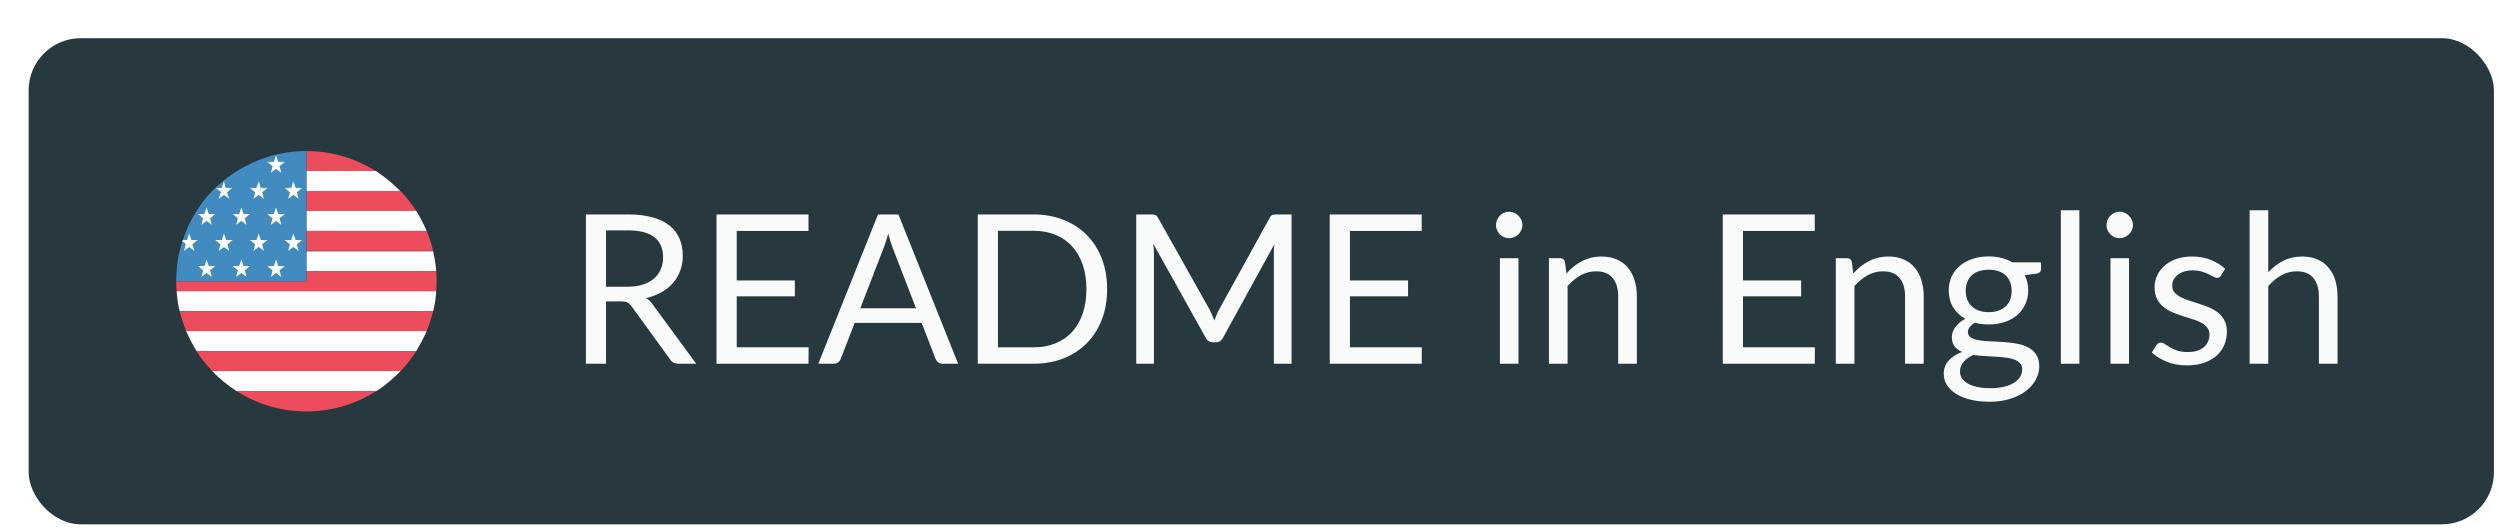 <svg width="288" height="61" viewBox="0 0 288 61" fill="none" xmlns="http://www.w3.org/2000/svg">
<g filter="url(#filter0_ddd_18_62)">
<rect x="1" y="1" width="284" height="56" rx="6" fill="#27393F"/>
<path d="M41 16.3C38.65 14.85 35.95 14 33 14V16.3H41Z" fill="#ED4C5C"/>
<path d="M33 18.6H43.8C42.95 17.75 42 16.95 41 16.3H33V18.6Z" fill="white"/>
<path d="M33 20.9H45.65C45.1 20.05 44.5 19.3 43.85 18.6H33V20.9Z" fill="#ED4C5C"/>
<path d="M33 23.2H46.85C46.5 22.4 46.1 21.6 45.65 20.9H33V23.2Z" fill="white"/>
<path d="M33 25.5H47.6C47.4 24.7 47.15 23.95 46.85 23.2H33V25.5Z" fill="#ED4C5C"/>
<path d="M33 27.85H47.95C47.9 27.05 47.75 26.3 47.6 25.55H33V27.85" fill="white"/>
<path d="M47.95 27.85H33V29H18C18 29.4 18 29.75 18.05 30.15H47.95C48 29.75 48 29.4 48 29C48 28.6 48 28.2 47.95 27.85" fill="#ED4C5C"/>
<path d="M18.4 32.45H47.6C47.8 31.7 47.9 30.95 47.95 30.15H18.05C18.1 30.9 18.2 31.7 18.4 32.45Z" fill="white"/>
<path d="M19.15 34.75H46.85C47.15 34 47.4 33.25 47.6 32.45H18.4C18.6 33.25 18.85 34 19.15 34.75Z" fill="#ED4C5C"/>
<path d="M20.35 37.05H45.65C46.1 36.3 46.5 35.55 46.85 34.75H19.15C19.5 35.55 19.9 36.3 20.35 37.05" fill="white"/>
<path d="M22.15 39.35H43.85C44.5 38.65 45.15 37.85 45.65 37.05H20.35C20.85 37.9 21.5 38.65 22.15 39.35Z" fill="#ED4C5C"/>
<path d="M24.95 41.65H41.05C42.1 41 43 40.2 43.85 39.35H22.15C23 40.25 23.95 41 24.95 41.65Z" fill="white"/>
<path d="M33 44C35.95 44 38.7 43.15 41.05 41.65H24.95C27.3 43.15 30.05 44 33 44Z" fill="#ED4C5C"/>
<path d="M25 16.3C23.95 16.95 23 17.75 22.15 18.6C21.45 19.3 20.85 20.1 20.35 20.9C19.9 21.65 19.45 22.4 19.15 23.2C18.85 23.95 18.6 24.7 18.4 25.5C18.2 26.25 18.1 27 18.05 27.8C18 28.2 18 28.6 18 29H33V14C30.05 14 27.35 14.85 25 16.3Z" fill="#428BC1"/>
<path d="M29.5 14.5L29.75 15.25H30.5L29.9 15.75L30.1 16.5L29.5 16.05L28.9 16.5L29.1 15.75L28.5 15.25H29.25L29.5 14.5ZM31.5 17.5L31.75 18.25H32.5L31.9 18.75L32.1 19.5L31.5 19.05L30.9 19.5L31.1 18.75L30.5 18.25H31.25L31.5 17.5ZM27.5 17.5L27.75 18.25H28.5L27.9 18.75L28.1 19.5L27.5 19.05L26.9 19.5L27.1 18.75L26.5 18.25H27.25L27.5 17.5ZM29.5 20.5L29.75 21.25H30.5L29.9 21.75L30.1 22.5L29.5 22.05L28.9 22.5L29.1 21.75L28.5 21.25H29.25L29.5 20.5ZM25.5 20.5L25.75 21.25H26.5L25.9 21.75L26.1 22.5L25.5 22.05L24.9 22.5L25.1 21.75L24.5 21.25H25.25L25.5 20.5ZM21.5 20.5L21.75 21.25H22.5L21.9 21.75L22.1 22.5L21.5 22.05L20.9 22.5L21.1 21.75L20.5 21.25H21.25L21.5 20.5ZM31.5 23.5L31.75 24.25H32.5L31.9 24.75L32.1 25.5L31.5 25.05L30.9 25.5L31.1 24.75L30.5 24.25H31.25L31.5 23.5ZM27.5 23.5L27.75 24.25H28.5L27.9 24.75L28.1 25.5L27.5 25.05L26.9 25.5L27.1 24.75L26.5 24.25H27.25L27.5 23.5ZM23.5 23.5L23.75 24.25H24.5L23.9 24.75L24.1 25.5L23.5 25.05L22.9 25.5L23.1 24.75L22.5 24.25H23.25L23.5 23.5ZM29.5 26.5L29.75 27.25H30.5L29.9 27.75L30.1 28.5L29.5 28.05L28.9 28.5L29.1 27.75L28.5 27.25H29.25L29.5 26.5ZM25.5 26.5L25.75 27.25H26.5L25.9 27.75L26.1 28.5L25.5 28.05L24.9 28.5L25.1 27.75L24.5 27.25H25.25L25.5 26.5ZM21.5 26.5L21.75 27.25H22.5L21.9 27.75L22.1 28.5L21.5 28.05L20.9 28.5L21.1 27.75L20.5 27.25H21.25L21.5 26.5ZM22.9 19.5L23.5 19.05L24.1 19.5L23.85 18.75L24.45 18.25H23.7L23.5 17.5L23.25 18.25H22.55L23.15 18.7L22.9 19.5V19.5ZM18.9 25.5L19.5 25.05L20.1 25.5L19.85 24.75L20.45 24.25H19.75L19.5 23.5L19.25 24.25H18.75C18.75 24.3 18.7 24.35 18.7 24.4L19.1 24.7L18.9 25.5" fill="white"/>
<path d="M69.96 29.632C70.632 29.632 71.224 29.552 71.736 29.392C72.256 29.224 72.688 28.992 73.032 28.696C73.384 28.392 73.648 28.032 73.824 27.616C74 27.2 74.088 26.74 74.088 26.236C74.088 25.212 73.752 24.44 73.08 23.92C72.408 23.4 71.4 23.14 70.056 23.14H67.512V29.632H69.96ZM77.904 38.5H75.84C75.416 38.5 75.104 38.336 74.904 38.008L70.44 31.864C70.304 31.672 70.156 31.536 69.996 31.456C69.844 31.368 69.604 31.324 69.276 31.324H67.512V38.5H65.196V21.304H70.056C71.144 21.304 72.084 21.416 72.876 21.64C73.668 21.856 74.32 22.172 74.832 22.588C75.352 23.004 75.736 23.508 75.984 24.1C76.232 24.684 76.356 25.34 76.356 26.068C76.356 26.676 76.26 27.244 76.068 27.772C75.876 28.3 75.596 28.776 75.228 29.2C74.868 29.616 74.424 29.972 73.896 30.268C73.376 30.564 72.784 30.788 72.12 30.94C72.416 31.108 72.672 31.352 72.888 31.672L77.904 38.5ZM90.851 36.604L90.839 38.5H80.243V21.304H90.839V23.2H82.571V28.912H89.267V30.736H82.571V36.604H90.851ZM103.226 32.116L100.526 25.12C100.446 24.912 100.362 24.672 100.274 24.4C100.186 24.12 100.102 23.824 100.022 23.512C99.854 24.16 99.682 24.7 99.506 25.132L96.806 32.116H103.226ZM108.074 38.5H106.274C106.066 38.5 105.898 38.448 105.77 38.344C105.642 38.24 105.546 38.108 105.482 37.948L103.874 33.796H96.158L94.55 37.948C94.502 38.092 94.41 38.22 94.274 38.332C94.138 38.444 93.97 38.5 93.77 38.5H91.97L98.846 21.304H101.198L108.074 38.5ZM125.241 29.908C125.241 31.196 125.037 32.368 124.629 33.424C124.221 34.48 123.645 35.384 122.901 36.136C122.157 36.888 121.261 37.472 120.213 37.888C119.173 38.296 118.021 38.5 116.757 38.5H110.337V21.304H116.757C118.021 21.304 119.173 21.512 120.213 21.928C121.261 22.336 122.157 22.92 122.901 23.68C123.645 24.432 124.221 25.336 124.629 26.392C125.037 27.448 125.241 28.62 125.241 29.908ZM122.853 29.908C122.853 28.852 122.709 27.908 122.421 27.076C122.133 26.244 121.725 25.54 121.197 24.964C120.669 24.388 120.029 23.948 119.277 23.644C118.525 23.34 117.685 23.188 116.757 23.188H112.665V36.616H116.757C117.685 36.616 118.525 36.464 119.277 36.16C120.029 35.856 120.669 35.42 121.197 34.852C121.725 34.276 122.133 33.572 122.421 32.74C122.709 31.908 122.853 30.964 122.853 29.908ZM146.486 21.304V38.5H144.446V25.864C144.446 25.696 144.45 25.516 144.458 25.324C144.474 25.132 144.49 24.936 144.506 24.736L138.602 35.488C138.418 35.848 138.138 36.028 137.762 36.028H137.426C137.05 36.028 136.77 35.848 136.586 35.488L130.562 24.688C130.61 25.112 130.634 25.504 130.634 25.864V38.5H128.594V21.304H130.31C130.518 21.304 130.678 21.324 130.79 21.364C130.902 21.404 131.01 21.516 131.114 21.7L137.054 32.284C137.15 32.476 137.242 32.676 137.33 32.884C137.426 33.092 137.514 33.304 137.594 33.52C137.674 33.304 137.758 33.092 137.846 32.884C137.934 32.668 138.03 32.464 138.134 32.272L143.966 21.7C144.062 21.516 144.166 21.404 144.278 21.364C144.398 21.324 144.562 21.304 144.77 21.304H146.486ZM161.492 36.604L161.48 38.5H150.884V21.304H161.48V23.2H153.212V28.912H159.908V30.736H153.212V36.604H161.492ZM172.628 26.344V38.5H170.492V26.344H172.628ZM173.084 22.528C173.084 22.736 173.04 22.932 172.952 23.116C172.872 23.292 172.76 23.452 172.616 23.596C172.48 23.732 172.316 23.84 172.124 23.92C171.94 24 171.744 24.04 171.536 24.04C171.328 24.04 171.132 24 170.948 23.92C170.772 23.84 170.616 23.732 170.48 23.596C170.344 23.452 170.236 23.292 170.156 23.116C170.076 22.932 170.036 22.736 170.036 22.528C170.036 22.32 170.076 22.124 170.156 21.94C170.236 21.748 170.344 21.584 170.48 21.448C170.616 21.304 170.772 21.192 170.948 21.112C171.132 21.032 171.328 20.992 171.536 20.992C171.744 20.992 171.94 21.032 172.124 21.112C172.316 21.192 172.48 21.304 172.616 21.448C172.76 21.584 172.872 21.748 172.952 21.94C173.04 22.124 173.084 22.32 173.084 22.528ZM178.153 28.108C178.417 27.812 178.697 27.544 178.993 27.304C179.289 27.064 179.601 26.86 179.929 26.692C180.265 26.516 180.617 26.384 180.985 26.296C181.361 26.2 181.765 26.152 182.197 26.152C182.861 26.152 183.445 26.264 183.949 26.488C184.461 26.704 184.885 27.016 185.221 27.424C185.565 27.824 185.825 28.308 186.001 28.876C186.177 29.444 186.265 30.072 186.265 30.76V38.5H184.117V30.76C184.117 29.84 183.905 29.128 183.481 28.624C183.065 28.112 182.429 27.856 181.573 27.856C180.941 27.856 180.349 28.008 179.797 28.312C179.253 28.616 178.749 29.028 178.285 29.548V38.5H176.137V26.344H177.421C177.725 26.344 177.913 26.492 177.985 26.788L178.153 28.108ZM206.773 36.604L206.761 38.5H196.165V21.304H206.761V23.2H198.493V28.912H205.189V30.736H198.493V36.604H206.773ZM211.2 28.108C211.464 27.812 211.744 27.544 212.04 27.304C212.336 27.064 212.648 26.86 212.976 26.692C213.312 26.516 213.664 26.384 214.032 26.296C214.408 26.2 214.812 26.152 215.244 26.152C215.908 26.152 216.492 26.264 216.996 26.488C217.508 26.704 217.932 27.016 218.268 27.424C218.612 27.824 218.872 28.308 219.048 28.876C219.224 29.444 219.312 30.072 219.312 30.76V38.5H217.164V30.76C217.164 29.84 216.952 29.128 216.528 28.624C216.112 28.112 215.476 27.856 214.62 27.856C213.988 27.856 213.396 28.008 212.844 28.312C212.3 28.616 211.796 29.028 211.332 29.548V38.5H209.184V26.344H210.468C210.772 26.344 210.96 26.492 211.032 26.788L211.2 28.108ZM226.803 32.56C227.235 32.56 227.615 32.5 227.943 32.38C228.271 32.26 228.547 32.092 228.771 31.876C228.995 31.66 229.163 31.404 229.275 31.108C229.387 30.804 229.443 30.472 229.443 30.112C229.443 29.368 229.215 28.776 228.759 28.336C228.311 27.896 227.659 27.676 226.803 27.676C225.939 27.676 225.279 27.896 224.823 28.336C224.375 28.776 224.151 29.368 224.151 30.112C224.151 30.472 224.207 30.804 224.319 31.108C224.439 31.404 224.611 31.66 224.835 31.876C225.059 32.092 225.335 32.26 225.663 32.38C225.991 32.5 226.371 32.56 226.803 32.56ZM230.655 39.16C230.655 38.864 230.571 38.624 230.403 38.44C230.235 38.256 230.007 38.112 229.719 38.008C229.439 37.904 229.111 37.832 228.735 37.792C228.359 37.744 227.959 37.708 227.535 37.684C227.119 37.66 226.695 37.636 226.263 37.612C225.831 37.588 225.415 37.548 225.015 37.492C224.567 37.7 224.199 37.964 223.911 38.284C223.631 38.596 223.491 38.964 223.491 39.388C223.491 39.66 223.559 39.912 223.695 40.144C223.839 40.384 224.055 40.588 224.343 40.756C224.631 40.932 224.991 41.068 225.423 41.164C225.863 41.268 226.379 41.32 226.971 41.32C227.547 41.32 228.063 41.268 228.519 41.164C228.975 41.06 229.359 40.912 229.671 40.72C229.991 40.528 230.235 40.3 230.403 40.036C230.571 39.772 230.655 39.48 230.655 39.16ZM232.827 26.824V27.616C232.827 27.88 232.659 28.048 232.323 28.12L230.943 28.3C231.215 28.828 231.351 29.412 231.351 30.052C231.351 30.644 231.235 31.184 231.003 31.672C230.779 32.152 230.467 32.564 230.067 32.908C229.667 33.252 229.187 33.516 228.627 33.7C228.067 33.884 227.459 33.976 226.803 33.976C226.235 33.976 225.699 33.908 225.195 33.772C224.939 33.932 224.743 34.104 224.607 34.288C224.471 34.464 224.403 34.644 224.403 34.828C224.403 35.116 224.519 35.336 224.751 35.488C224.991 35.632 225.303 35.736 225.687 35.8C226.071 35.864 226.507 35.904 226.995 35.92C227.491 35.936 227.995 35.964 228.507 36.004C229.027 36.036 229.531 36.096 230.019 36.184C230.515 36.272 230.955 36.416 231.339 36.616C231.723 36.816 232.031 37.092 232.263 37.444C232.503 37.796 232.623 38.252 232.623 38.812C232.623 39.332 232.491 39.836 232.227 40.324C231.971 40.812 231.599 41.244 231.111 41.62C230.623 42.004 230.023 42.308 229.311 42.532C228.607 42.764 227.811 42.88 226.923 42.88C226.035 42.88 225.259 42.792 224.595 42.616C223.931 42.44 223.379 42.204 222.939 41.908C222.499 41.612 222.167 41.268 221.943 40.876C221.727 40.492 221.619 40.088 221.619 39.664C221.619 39.064 221.807 38.556 222.183 38.14C222.559 37.724 223.075 37.392 223.731 37.144C223.371 36.984 223.083 36.772 222.867 36.508C222.659 36.236 222.555 35.872 222.555 35.416C222.555 35.24 222.587 35.06 222.651 34.876C222.715 34.684 222.811 34.496 222.939 34.312C223.075 34.12 223.239 33.94 223.431 33.772C223.623 33.604 223.847 33.456 224.103 33.328C223.503 32.992 223.035 32.548 222.699 31.996C222.363 31.436 222.195 30.788 222.195 30.052C222.195 29.46 222.307 28.924 222.531 28.444C222.763 27.956 223.083 27.544 223.491 27.208C223.899 26.864 224.383 26.6 224.943 26.416C225.511 26.232 226.131 26.14 226.803 26.14C227.331 26.14 227.823 26.2 228.279 26.32C228.735 26.432 229.151 26.6 229.527 26.824H232.827ZM237.244 20.824V38.5H235.108V20.824H237.244ZM242.964 26.344V38.5H240.828V26.344H242.964ZM243.42 22.528C243.42 22.736 243.376 22.932 243.288 23.116C243.208 23.292 243.096 23.452 242.952 23.596C242.816 23.732 242.652 23.84 242.46 23.92C242.276 24 242.08 24.04 241.872 24.04C241.664 24.04 241.468 24 241.284 23.92C241.108 23.84 240.952 23.732 240.816 23.596C240.68 23.452 240.572 23.292 240.492 23.116C240.412 22.932 240.372 22.736 240.372 22.528C240.372 22.32 240.412 22.124 240.492 21.94C240.572 21.748 240.68 21.584 240.816 21.448C240.952 21.304 241.108 21.192 241.284 21.112C241.468 21.032 241.664 20.992 241.872 20.992C242.08 20.992 242.276 21.032 242.46 21.112C242.652 21.192 242.816 21.304 242.952 21.448C243.096 21.584 243.208 21.748 243.288 21.94C243.376 22.124 243.42 22.32 243.42 22.528ZM253.553 28.348C253.457 28.524 253.309 28.612 253.109 28.612C252.989 28.612 252.853 28.568 252.701 28.48C252.549 28.392 252.361 28.296 252.137 28.192C251.921 28.08 251.661 27.98 251.357 27.892C251.053 27.796 250.693 27.748 250.277 27.748C249.917 27.748 249.593 27.796 249.305 27.892C249.017 27.98 248.769 28.104 248.561 28.264C248.361 28.424 248.205 28.612 248.093 28.828C247.989 29.036 247.937 29.264 247.937 29.512C247.937 29.824 248.025 30.084 248.201 30.292C248.385 30.5 248.625 30.68 248.921 30.832C249.217 30.984 249.553 31.12 249.929 31.24C250.305 31.352 250.689 31.476 251.081 31.612C251.481 31.74 251.869 31.884 252.245 32.044C252.621 32.204 252.957 32.404 253.253 32.644C253.549 32.884 253.785 33.18 253.961 33.532C254.145 33.876 254.237 34.292 254.237 34.78C254.237 35.34 254.137 35.86 253.937 36.34C253.737 36.812 253.441 37.224 253.049 37.576C252.657 37.92 252.177 38.192 251.609 38.392C251.041 38.592 250.385 38.692 249.641 38.692C248.793 38.692 248.025 38.556 247.337 38.284C246.649 38.004 246.065 37.648 245.585 37.216L246.089 36.4C246.153 36.296 246.229 36.216 246.317 36.16C246.405 36.104 246.517 36.076 246.653 36.076C246.797 36.076 246.949 36.132 247.109 36.244C247.269 36.356 247.461 36.48 247.685 36.616C247.917 36.752 248.197 36.876 248.525 36.988C248.853 37.1 249.261 37.156 249.749 37.156C250.165 37.156 250.529 37.104 250.841 37C251.153 36.888 251.413 36.74 251.621 36.556C251.829 36.372 251.981 36.16 252.077 35.92C252.181 35.68 252.233 35.424 252.233 35.152C252.233 34.816 252.141 34.54 251.957 34.324C251.781 34.1 251.545 33.912 251.249 33.76C250.953 33.6 250.613 33.464 250.229 33.352C249.853 33.232 249.465 33.108 249.065 32.98C248.673 32.852 248.285 32.708 247.901 32.548C247.525 32.38 247.189 32.172 246.893 31.924C246.597 31.676 246.357 31.372 246.173 31.012C245.997 30.644 245.909 30.2 245.909 29.68C245.909 29.216 246.005 28.772 246.197 28.348C246.389 27.916 246.669 27.54 247.037 27.22C247.405 26.892 247.857 26.632 248.393 26.44C248.929 26.248 249.541 26.152 250.229 26.152C251.029 26.152 251.745 26.28 252.377 26.536C253.017 26.784 253.569 27.128 254.033 27.568L253.553 28.348ZM259.004 27.964C259.524 27.412 260.1 26.972 260.732 26.644C261.364 26.316 262.092 26.152 262.916 26.152C263.58 26.152 264.164 26.264 264.668 26.488C265.18 26.704 265.604 27.016 265.94 27.424C266.284 27.824 266.544 28.308 266.72 28.876C266.896 29.444 266.984 30.072 266.984 30.76V38.5H264.836V30.76C264.836 29.84 264.624 29.128 264.2 28.624C263.784 28.112 263.148 27.856 262.292 27.856C261.66 27.856 261.068 28.008 260.516 28.312C259.972 28.616 259.468 29.028 259.004 29.548V38.5H256.856V20.824H259.004V27.964Z" fill="#F9FBFB"/>
</g>
<defs>
<filter id="filter0_ddd_18_62" x="0.6" y="0.8" width="287.1" height="59.5" filterUnits="userSpaceOnUse" color-interpolation-filters="sRGB">
<feFlood flood-opacity="0" result="BackgroundImageFix"/>
<feColorMatrix in="SourceAlpha" type="matrix" values="0 0 0 0 0 0 0 0 0 0 0 0 0 0 0 0 0 0 127 0" result="hardAlpha"/>
<feOffset dx="0.3" dy="0.5"/>
<feGaussianBlur stdDeviation="0.35"/>
<feComposite in2="hardAlpha" operator="out"/>
<feColorMatrix type="matrix" values="0 0 0 0 0.633 0 0 0 0 0.633 0 0 0 0 0.633 0 0 0 0.23 0"/>
<feBlend mode="normal" in2="BackgroundImageFix" result="effect1_dropShadow_18_62"/>
<feColorMatrix in="SourceAlpha" type="matrix" values="0 0 0 0 0 0 0 0 0 0 0 0 0 0 0 0 0 0 127 0" result="hardAlpha"/>
<feMorphology radius="0.8" operator="erode" in="SourceAlpha" result="effect2_dropShadow_18_62"/>
<feOffset dx="0.6" dy="0.9"/>
<feGaussianBlur stdDeviation="0.65"/>
<feComposite in2="hardAlpha" operator="out"/>
<feColorMatrix type="matrix" values="0 0 0 0 0.631 0 0 0 0 0.631 0 0 0 0 0.631 0 0 0 0.31 0"/>
<feBlend mode="normal" in2="effect1_dropShadow_18_62" result="effect2_dropShadow_18_62"/>
<feColorMatrix in="SourceAlpha" type="matrix" values="0 0 0 0 0 0 0 0 0 0 0 0 0 0 0 0 0 0 127 0" result="hardAlpha"/>
<feMorphology radius="1.7" operator="erode" in="SourceAlpha" result="effect3_dropShadow_18_62"/>
<feOffset dx="1.4" dy="2"/>
<feGaussianBlur stdDeviation="1.5"/>
<feComposite in2="hardAlpha" operator="out"/>
<feColorMatrix type="matrix" values="0 0 0 0 0.631 0 0 0 0 0.631 0 0 0 0 0.631 0 0 0 0.38 0"/>
<feBlend mode="normal" in2="effect2_dropShadow_18_62" result="effect3_dropShadow_18_62"/>
<feBlend mode="normal" in="SourceGraphic" in2="effect3_dropShadow_18_62" result="shape"/>
</filter>
</defs>
</svg>
